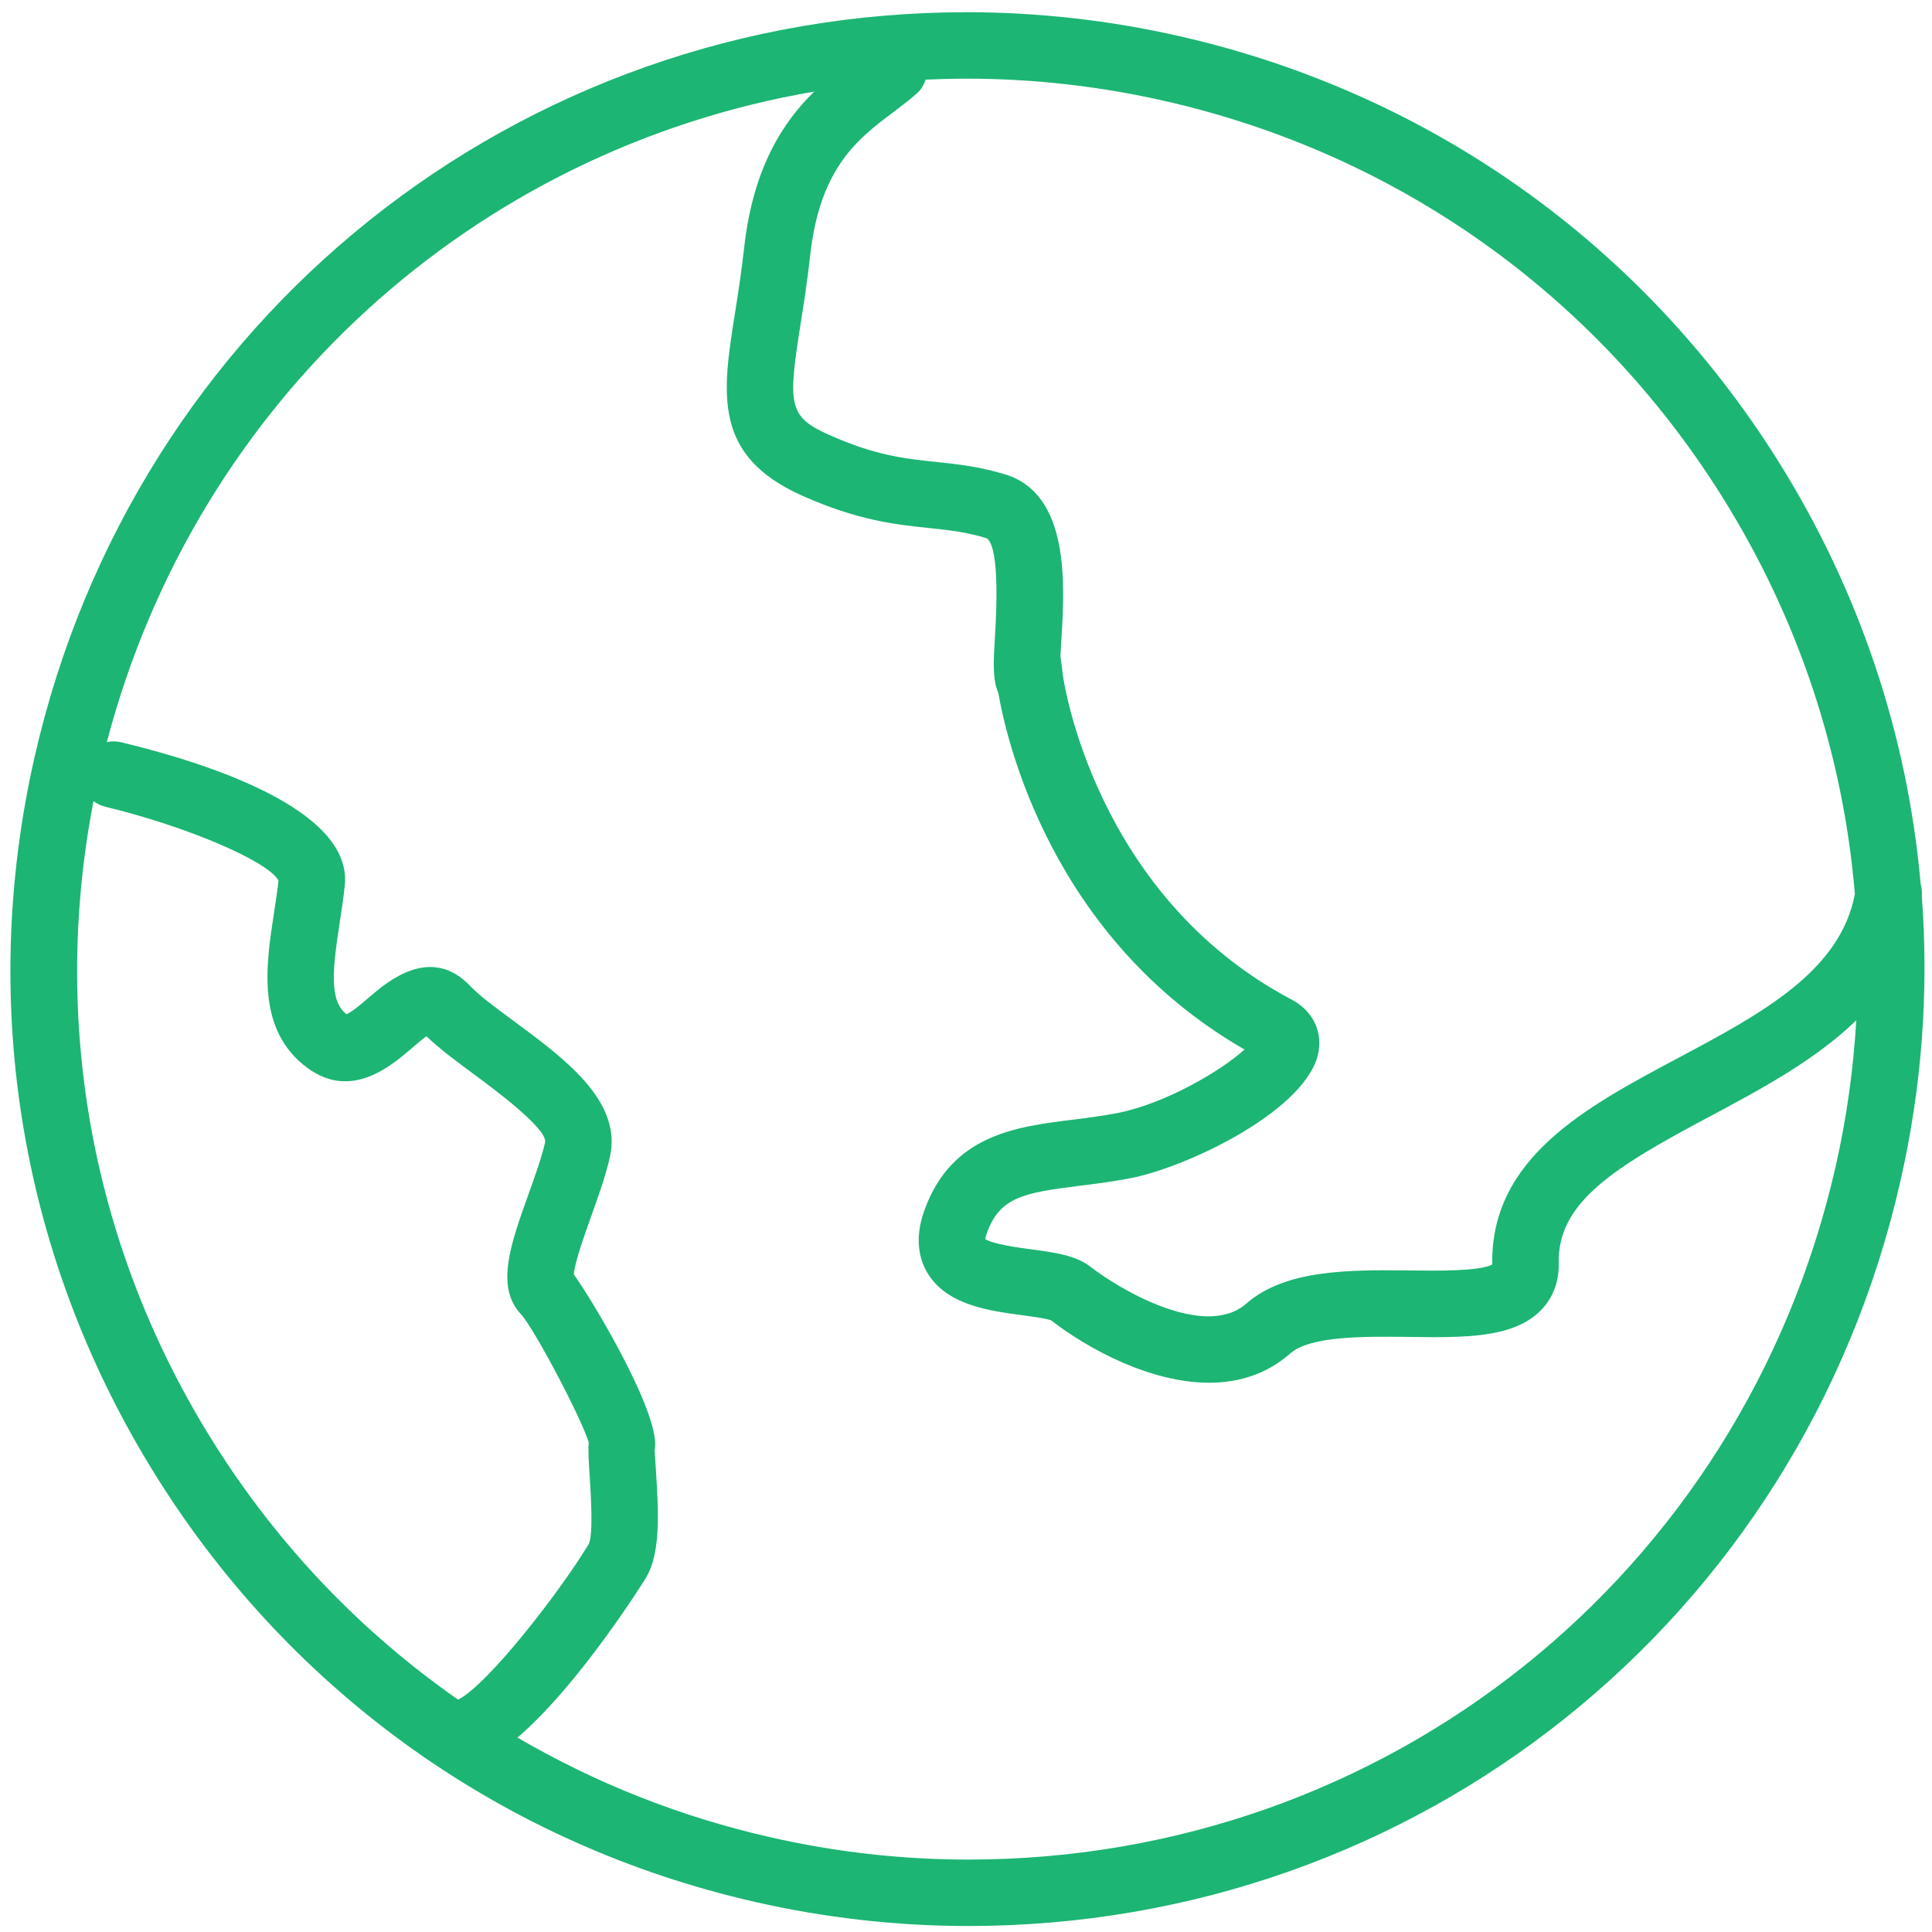 <svg width="126" height="126" viewBox="0 0 126 126" fill="none" xmlns="http://www.w3.org/2000/svg">
<path fill-rule="evenodd" clip-rule="evenodd" d="M125.262 57.66C125.333 57.909 125.359 58.172 125.336 58.443C125.8 64.607 125.348 70.872 123.932 77.067C117.423 105.648 92.427 125.609 63.15 125.609C58.497 125.609 53.817 125.081 49.239 124.039C32.988 120.338 19.153 110.531 10.279 96.422C1.404 82.314 -1.442 65.595 2.261 49.346C8.775 20.76 33.77 0.797 63.043 0.797C67.699 0.797 72.376 1.324 76.955 2.367C93.209 6.071 107.044 15.88 115.918 29.989C121.264 38.49 124.404 47.939 125.262 57.66ZM59.814 6.075C59.343 6.498 58.803 6.908 58.223 7.344C55.996 9.016 53.472 10.912 52.84 16.641C52.652 18.355 52.415 19.849 52.206 21.168C51.372 26.441 51.423 27.182 54.088 28.369C57.094 29.71 59.005 29.912 61.029 30.124C62.42 30.27 63.861 30.422 65.566 30.942C69.805 32.238 69.439 38.212 69.216 41.783C69.196 42.111 69.174 42.498 69.157 42.84L69.171 42.846L69.323 44.067C69.339 44.206 71.315 58.363 84.228 65.186C85.551 65.888 86.212 67.136 86.003 68.525C85.438 72.272 77.584 76.099 73.665 76.852C72.533 77.067 71.478 77.2 70.454 77.328C66.749 77.79 65.212 78.072 64.368 80.399C64.295 80.596 64.267 80.727 64.256 80.808C64.771 81.147 66.434 81.37 67.26 81.48L67.272 81.481C68.824 81.69 70.163 81.87 71.135 82.627C72.9 84.009 78.553 87.415 81.285 85.014C83.836 82.774 88.088 82.817 91.862 82.854H91.862L91.944 82.855C93.685 82.879 96.538 82.914 97.319 82.466C97.209 75.515 103.422 72.206 109.434 69.005C114.879 66.104 120.017 63.355 120.97 58.307C120.209 49.169 117.275 40.281 112.253 32.295C103.994 19.168 91.118 10.04 75.995 6.593C71.733 5.621 67.376 5.13 63.045 5.13C62.151 5.13 61.26 5.153 60.374 5.192C60.257 5.517 60.088 5.826 59.814 6.075ZM29.874 110.845C23.576 106.455 18.16 100.809 13.95 94.115C6.045 81.546 3.295 66.754 6.097 52.247C6.326 52.418 6.591 52.548 6.886 52.618C12.185 53.898 17.479 56.163 18.163 57.426C18.09 58.107 17.982 58.812 17.872 59.517L17.872 59.517L17.87 59.532L17.87 59.535C17.344 62.951 16.69 67.202 20.077 69.668C22.924 71.736 25.49 69.534 26.873 68.348L26.877 68.345L26.894 68.33C27.168 68.095 27.533 67.781 27.813 67.581C28.638 68.383 29.741 69.198 30.899 70.053L30.923 70.071C32.116 70.951 35.749 73.632 35.547 74.51C35.325 75.49 34.887 76.713 34.462 77.898L34.458 77.91C33.298 81.145 32.297 83.938 33.982 85.717C34.858 86.674 37.946 92.546 38.395 94.07C38.353 94.576 38.391 95.22 38.457 96.259C38.531 97.387 38.702 100.029 38.401 100.688C36.571 103.744 31.794 109.905 29.874 110.845ZM63.153 121.277C90.395 121.277 113.651 102.702 119.708 76.107C120.433 72.927 120.872 69.732 121.062 66.544C118.359 69.16 114.792 71.063 111.469 72.834C105.296 76.12 101.555 78.404 101.656 82.393C101.683 83.598 101.278 84.657 100.487 85.459C98.691 87.276 95.533 87.237 91.888 87.191L91.843 87.19C88.991 87.157 85.457 87.116 84.144 88.271C82.584 89.643 80.748 90.178 78.857 90.178C75.019 90.178 70.963 87.975 68.545 86.106C68.22 85.983 67.301 85.859 66.683 85.776C64.487 85.483 61.757 85.118 60.493 83.029C60.009 82.229 59.582 80.867 60.292 78.918C62.072 74.011 66.24 73.488 69.913 73.029C70.869 72.91 71.853 72.786 72.847 72.595C75.993 71.993 79.705 69.794 81.161 68.445C68.51 61.166 65.614 48.137 65.108 45.188C64.719 44.32 64.793 43.097 64.888 41.537L64.889 41.517C65.233 35.983 64.59 35.178 64.299 35.088C62.989 34.691 61.87 34.573 60.571 34.435L60.57 34.435C58.406 34.207 55.952 33.948 52.32 32.329C46.463 29.721 47.107 25.647 47.923 20.493L47.929 20.455C48.128 19.192 48.354 17.763 48.53 16.167C49.113 10.894 51.105 7.924 53.102 5.973C30.922 9.765 12.83 26.08 6.967 48.397C7.267 48.336 7.582 48.332 7.9 48.408C13.557 49.77 22.973 52.794 22.488 57.721C22.409 58.526 22.281 59.358 22.151 60.194C21.685 63.226 21.464 65.283 22.599 66.144C22.949 66.007 23.631 65.422 24.051 65.059C25.26 64.019 28.096 61.59 30.675 64.314C31.261 64.933 32.34 65.729 33.483 66.573L33.497 66.583C36.831 69.042 40.609 71.83 39.773 75.471C39.494 76.705 39.009 78.061 38.539 79.371L38.532 79.392C38.124 80.531 37.469 82.363 37.423 83.113C38.758 84.982 43.182 92.418 42.692 94.573C42.695 94.624 42.715 94.935 42.739 95.297C42.754 95.521 42.77 95.765 42.783 95.979C42.976 98.95 43.049 101.347 42.126 102.905C42.07 102.999 37.795 109.872 33.748 113.32C38.804 116.273 44.332 118.476 50.204 119.813C54.467 120.786 58.822 121.277 63.153 121.277Z" fill="#1CB574"/>
</svg>
